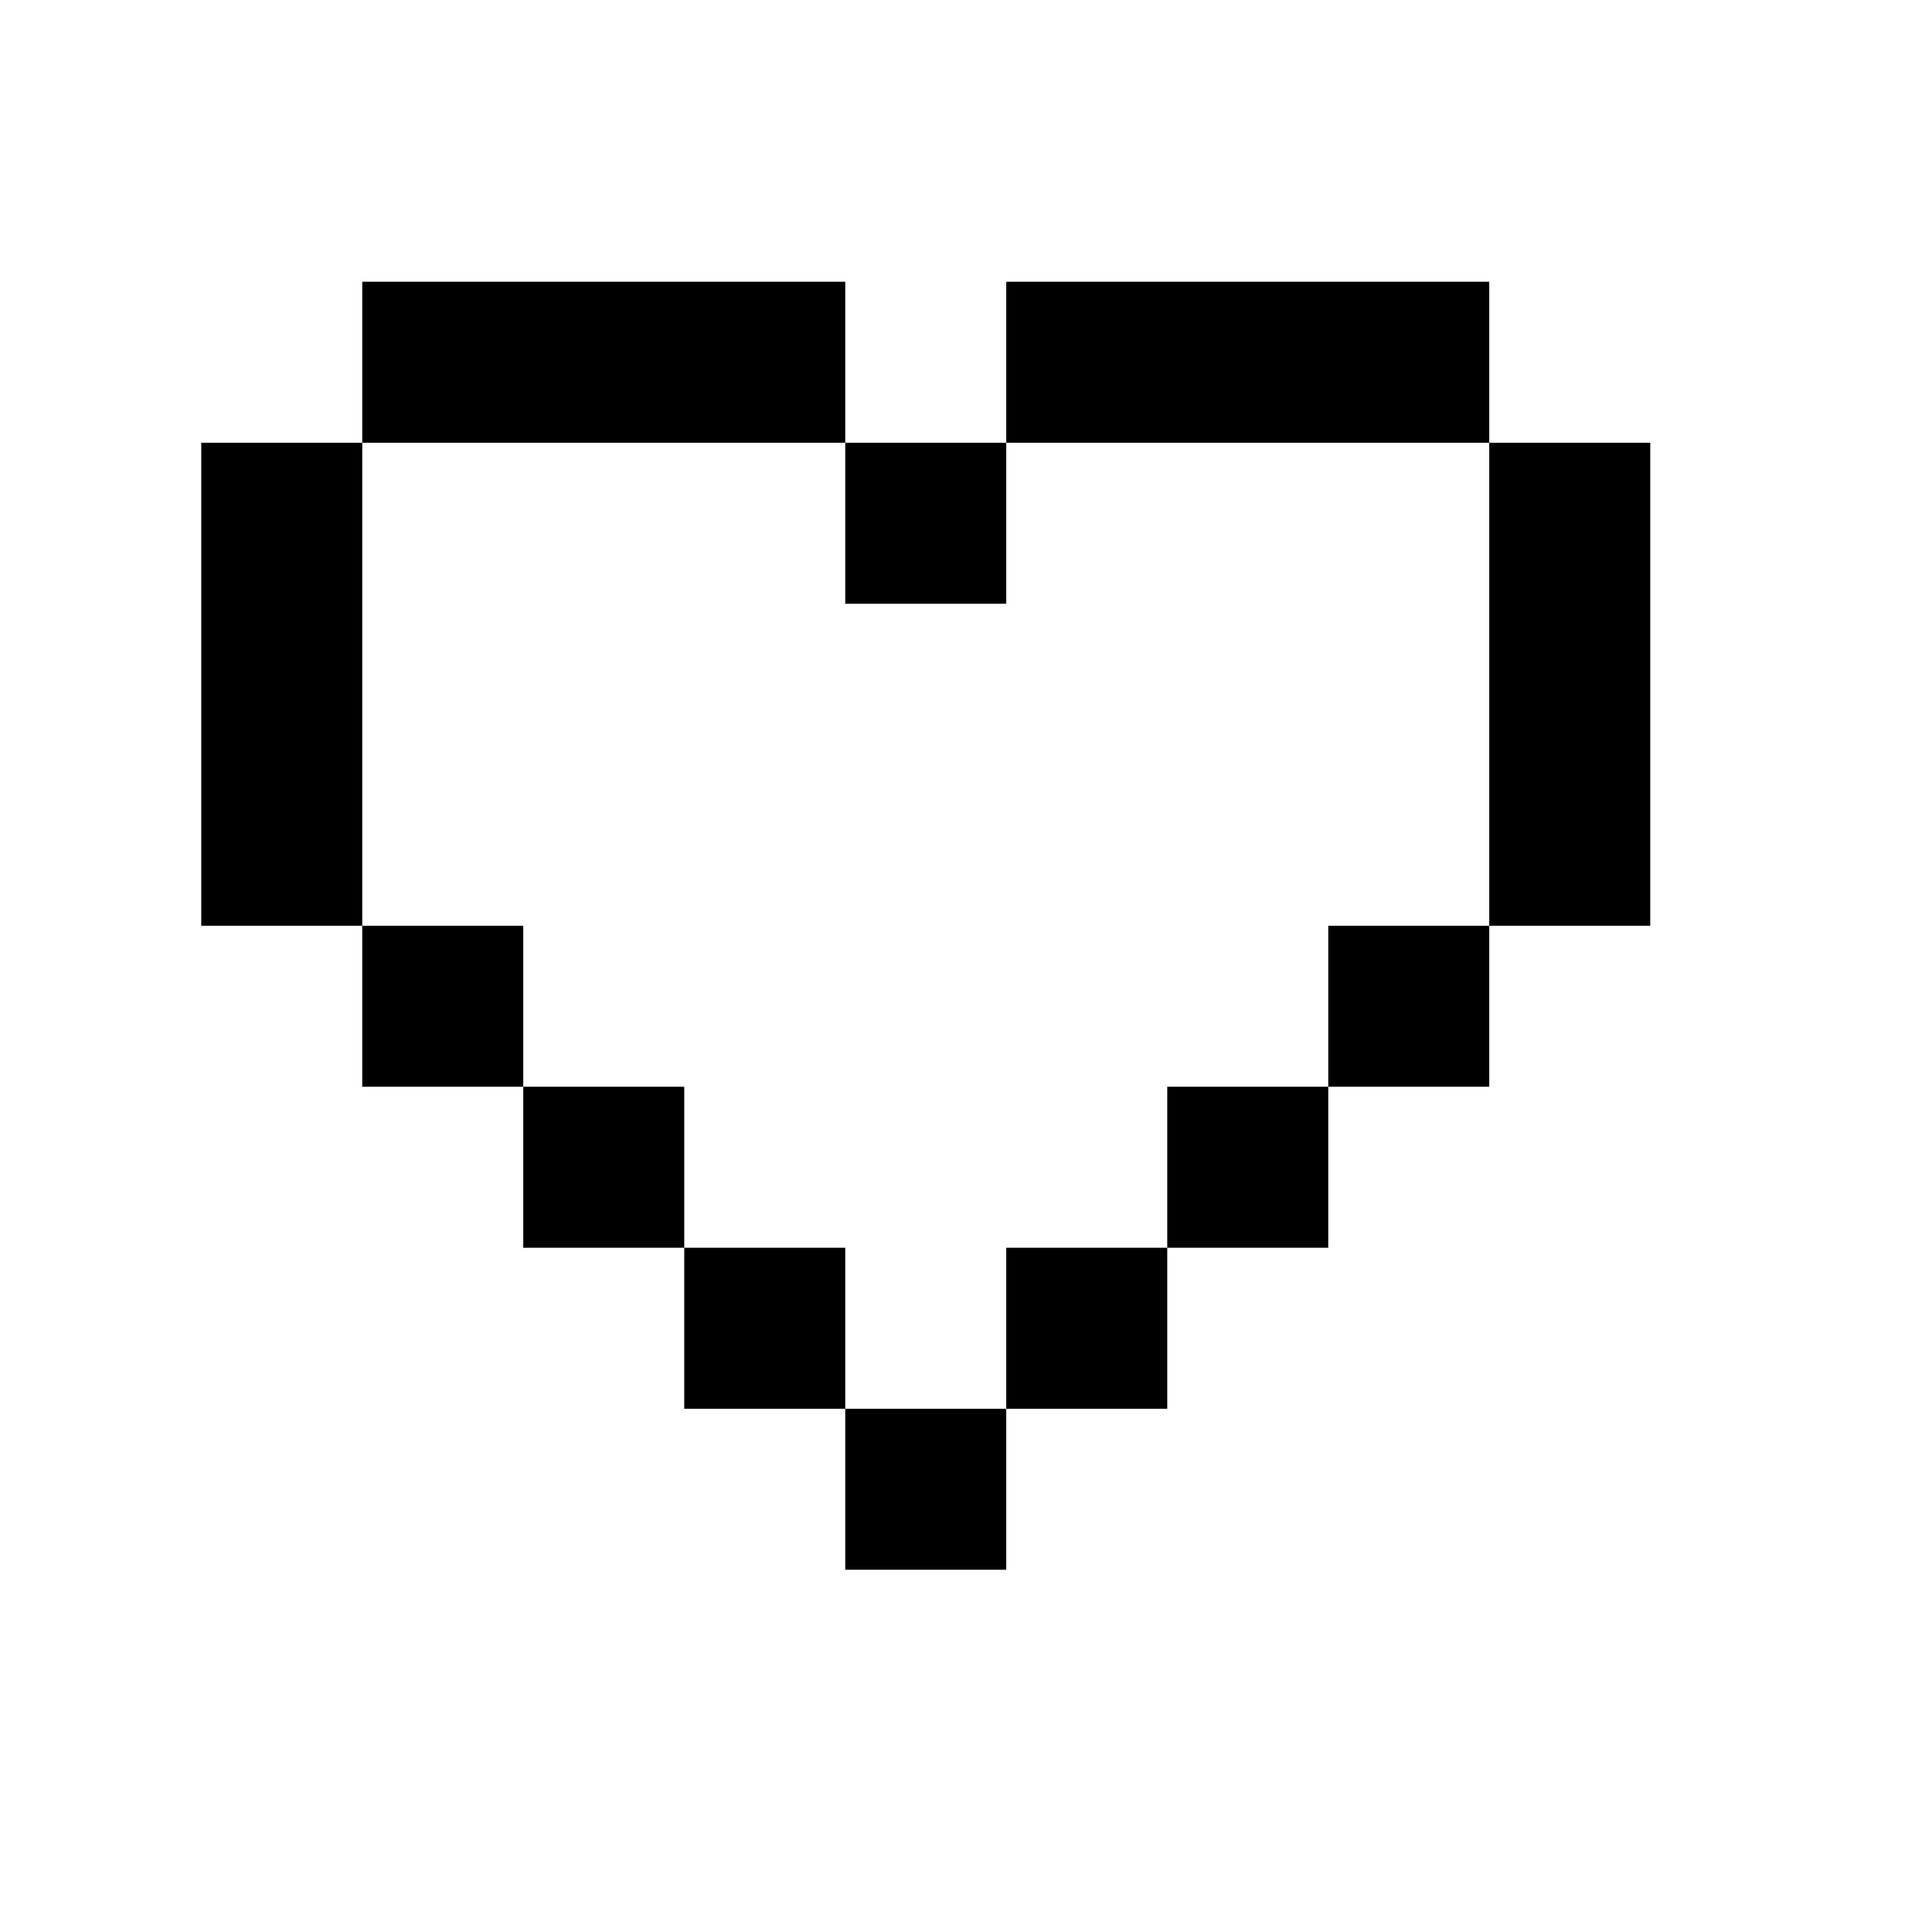 <svg xmlns="http://www.w3.org/2000/svg" viewBox="0.5 0 24 24" width="24" height="24">
<path d="M5 4h6M13 4h6M5 5h6M13 5h6M3 6h2M11 6h2M19 6h2M3 7h2M11 7h2M19 7h2M3 8h2M19 8h2M3 9h2M19 9h2M3 10h2M19 10h2M3 11h2M19 11h2M5 12h2M17 12h2M5 13h2M17 13h2M7 14h2M15 14h2M7 15h2M15 15h2M9 16h2M13 16h2M9 17h2M13 17h2M11 18h2M11 19h2" stroke="currentColor"/>
</svg>
